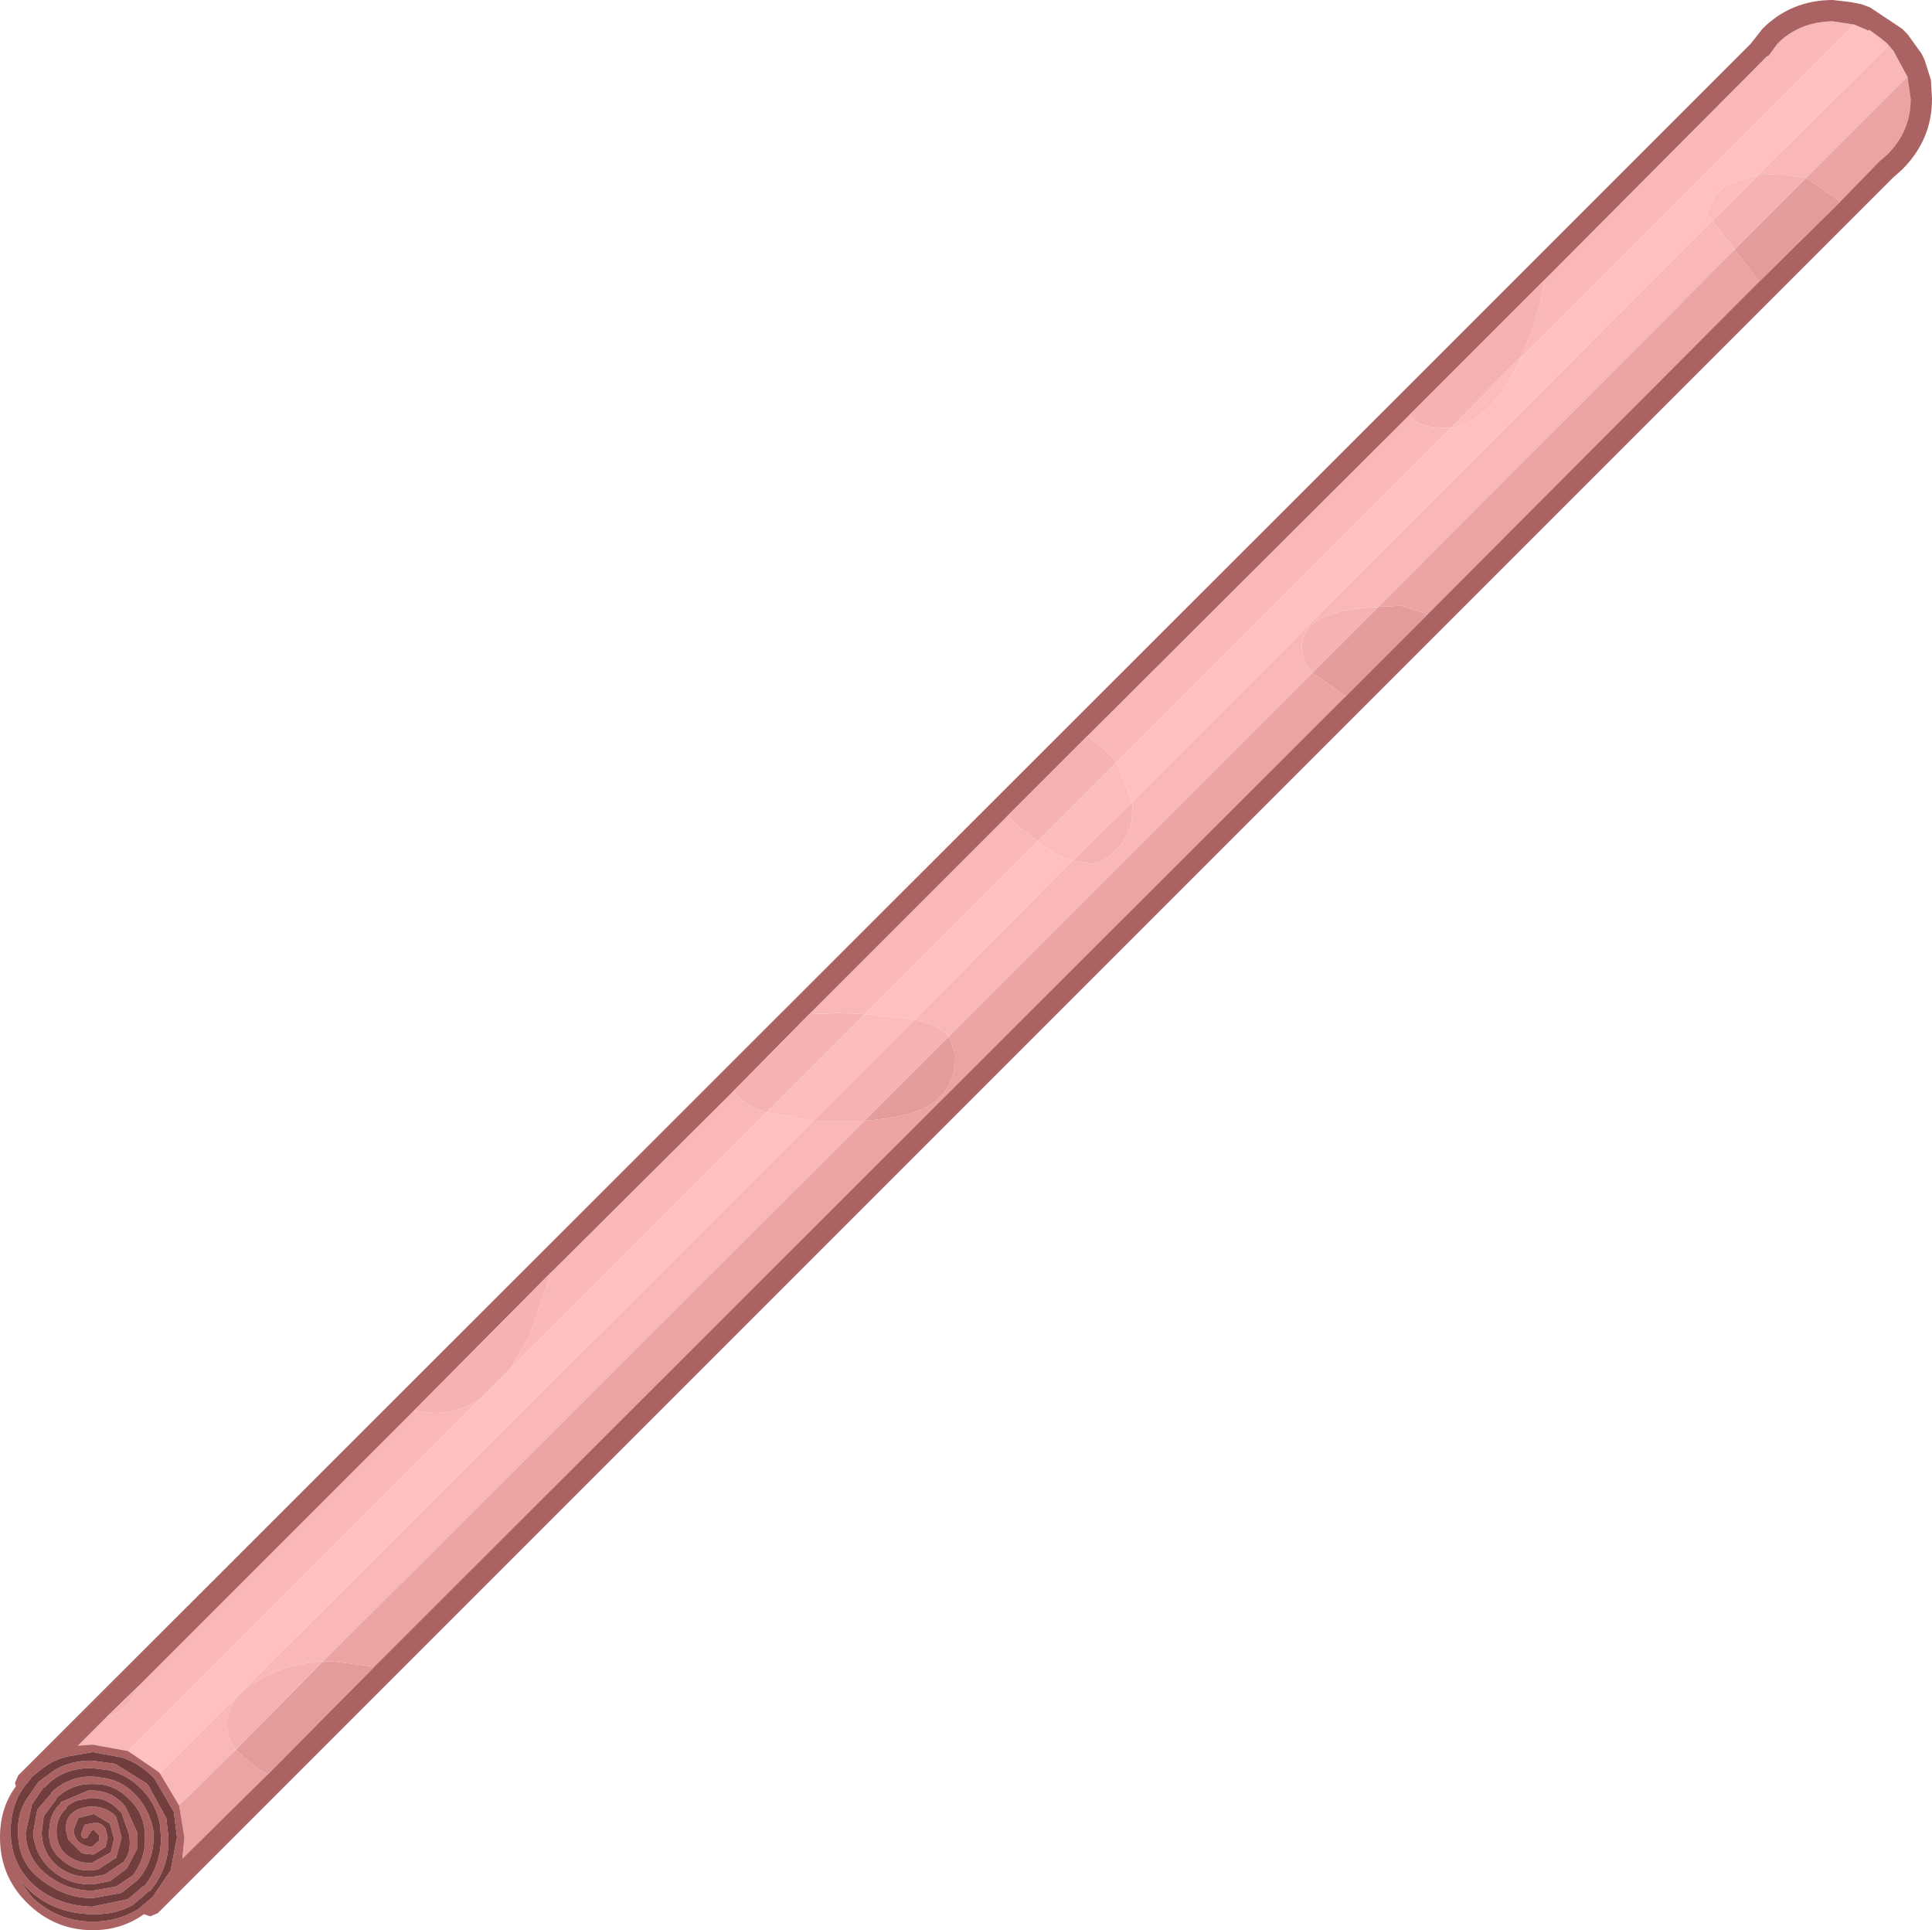 <?xml version="1.0" encoding="UTF-8" standalone="no"?>
<svg xmlns:ffdec="https://www.free-decompiler.com/flash" xmlns:xlink="http://www.w3.org/1999/xlink" ffdec:objectType="shape" height="90.5px" width="90.6px" xmlns="http://www.w3.org/2000/svg">
  <g transform="matrix(1.0, 0.0, 0.0, 1.0, 2.45, 90.9)">
    <path d="M84.5 -89.75 L85.2 -89.45 86.0 -88.65 80.0 -82.7 78.45 -82.2 Q77.9 -81.8 77.6 -80.9 L77.85 -80.55 50.65 -53.3 49.9 -55.15 65.6 -70.85 Q67.5 -71.1 68.9 -74.15 L84.5 -89.75 M5.05 -7.75 L4.95 -7.85 3.55 -8.8 20.05 -25.3 21.5 -26.75 33.5 -38.75 35.7 -38.35 5.05 -7.75 M47.85 -50.55 L40.45 -43.1 38.1 -43.35 46.2 -51.45 Q47.05 -50.8 47.85 -50.55" fill="#ffc0c0" fill-rule="evenodd" stroke="none"/>
    <path d="M69.95 -77.75 L80.4 -88.25 80.5 -88.3 80.9 -88.85 Q81.9 -89.85 83.4 -89.9 L83.5 -89.9 84.5 -89.75 68.9 -74.15 68.9 -74.2 Q69.65 -75.85 69.95 -77.55 L69.95 -77.75 M86.35 -88.5 L87.0 -87.3 82.25 -82.55 81.05 -82.75 80.0 -82.7 86.0 -88.65 86.35 -88.5 M5.95 -6.25 L5.05 -7.75 35.7 -38.35 36.75 -38.35 38.1 -38.35 12.7 -13.0 Q10.95 -12.9 9.65 -12.1 8.2 -11.3 8.2 -10.05 8.2 -9.4 8.6 -8.85 L5.95 -6.25 M3.55 -8.8 L1.9 -9.1 1.2 -9.05 2.55 -10.4 Q3.6 -10.7 4.05 -11.85 L16.95 -24.75 17.9 -24.65 Q19.05 -24.65 20.05 -25.3 L3.55 -8.8 M23.4 -31.25 L31.95 -39.75 32.2 -39.45 Q32.65 -39.0 33.5 -38.75 L21.5 -26.75 22.4 -28.3 23.4 -31.25 M35.5 -43.35 L44.8 -52.65 45.5 -52.0 46.2 -51.45 38.1 -43.35 36.95 -43.4 35.5 -43.35 M48.55 -56.4 L63.65 -71.45 Q64.0 -70.85 65.25 -70.85 L65.6 -70.85 49.9 -55.15 49.35 -55.75 48.55 -56.4 M78.9 -79.2 L62.2 -62.45 Q60.25 -62.35 59.4 -61.85 58.6 -61.4 58.6 -60.5 58.6 -59.9 59.1 -59.35 L42.05 -42.3 Q41.55 -42.85 40.45 -43.1 L47.85 -50.55 48.75 -50.4 Q49.25 -50.4 49.9 -51.05 50.65 -51.8 50.65 -52.85 L50.65 -53.3 77.85 -80.55 78.9 -79.2" fill="#f9b7b7" fill-rule="evenodd" stroke="none"/>
    <path d="M87.0 -87.3 L87.15 -86.25 Q87.15 -84.75 86.05 -83.65 L85.7 -83.35 85.65 -83.3 83.85 -81.45 82.25 -82.55 87.0 -87.3 M80.05 -77.7 L64.5 -62.1 63.25 -62.5 62.2 -62.45 78.9 -79.2 80.05 -77.7 M60.65 -58.25 L15.1 -12.75 13.15 -13.0 12.7 -13.0 38.1 -38.35 Q40.05 -38.5 41.0 -39.0 42.35 -39.7 42.35 -41.45 L42.05 -42.3 59.1 -59.35 60.6 -58.3 60.65 -58.25 M10.1 -7.7 L6.1 -3.75 6.2 -4.75 5.95 -6.25 8.6 -8.85 9.65 -7.95 10.1 -7.7" fill="#eba3a3" fill-rule="evenodd" stroke="none"/>
    <path d="M84.5 -89.75 L83.5 -89.9 83.4 -89.9 Q81.9 -89.85 80.9 -88.85 L80.5 -88.3 80.4 -88.25 69.95 -77.75 63.65 -71.45 48.55 -56.4 44.8 -52.65 35.5 -43.35 31.95 -39.75 23.4 -31.25 16.95 -24.75 4.05 -11.85 2.55 -10.4 1.2 -9.05 1.9 -9.1 3.55 -8.8 4.95 -7.85 5.05 -7.75 5.95 -6.25 6.2 -4.75 6.1 -3.75 10.1 -7.7 15.1 -12.75 60.65 -58.25 64.5 -62.1 80.05 -77.7 83.85 -81.45 85.65 -83.3 85.7 -83.35 86.05 -83.65 Q87.15 -84.75 87.15 -86.25 L87.0 -87.3 86.35 -88.5 86.1 -88.8 86.05 -88.85 85.75 -89.1 85.2 -89.5 85.2 -89.45 84.5 -89.75 M86.75 -82.95 L86.3 -82.55 4.95 -1.2 4.6 -1.05 4.3 -1.15 Q3.25 -0.4 1.9 -0.4 0.1 -0.4 -1.2 -1.7 -2.45 -2.95 -2.45 -4.75 -2.45 -6.15 -1.7 -7.15 L-1.75 -7.3 -1.6 -7.65 63.4 -72.6 79.65 -88.85 80.2 -89.55 Q81.55 -90.9 83.5 -90.9 L84.35 -90.8 84.85 -90.7 85.25 -90.55 86.75 -89.55 86.8 -89.5 87.0 -89.3 87.65 -88.4 87.8 -88.1 88.1 -87.15 88.15 -86.25 Q88.15 -84.35 86.75 -82.95 M1.55 -5.35 L2.05 -5.45 Q2.35 -5.4 2.5 -5.15 L2.6 -4.75 2.5 -4.3 1.95 -3.95 1.85 -3.95 1.4 -4.0 0.75 -4.65 0.65 -5.05 Q0.6 -5.6 0.9 -5.85 L0.95 -5.9 Q1.3 -6.2 1.95 -6.2 L2.0 -6.2 Q2.7 -6.1 3.0 -5.7 L3.25 -4.75 3.0 -3.8 2.15 -3.25 1.85 -3.2 Q1.05 -3.15 0.45 -3.7 -0.2 -4.2 -0.15 -5.05 L-0.1 -5.45 Q0.0 -6.0 0.4 -6.35 L0.4 -6.4 1.7 -6.95 1.85 -6.95 Q2.7 -6.95 3.3 -6.35 L3.45 -6.15 4.0 -4.95 4.0 -4.25 3.5 -3.3 3.45 -3.25 2.7 -2.7 1.95 -2.55 Q0.85 -2.5 0.05 -3.15 -0.8 -3.85 -0.9 -4.95 L-0.7 -6.05 -0.05 -6.8 -0.05 -6.85 Q0.8 -7.65 1.95 -7.6 L2.3 -7.55 Q3.25 -7.45 3.9 -6.75 L4.0 -6.65 Q4.6 -5.95 4.75 -5.0 L4.75 -4.75 Q4.75 -3.65 4.05 -2.8 L4.0 -2.75 3.25 -2.15 1.9 -1.9 Q0.6 -1.9 -0.5 -2.75 -1.6 -3.55 -1.6 -4.95 -1.65 -5.85 -1.2 -6.55 L-0.65 -7.35 0.1 -7.9 Q0.85 -8.35 1.85 -8.35 L2.95 -8.2 4.4 -7.3 4.5 -7.2 5.35 -5.65 5.45 -4.75 Q5.5 -3.35 4.6 -2.25 L4.5 -2.2 3.8 -1.6 Q2.95 -1.1 1.8 -1.15 0.1 -1.2 -1.05 -2.25 L-1.55 -2.75 -0.95 -1.95 Q0.25 -0.8 1.9 -0.8 3.1 -0.8 4.05 -1.4 L4.7 -1.95 5.55 -3.2 5.85 -4.75 5.7 -5.95 4.8 -7.5 4.7 -7.6 Q4.05 -8.25 3.25 -8.5 L1.9 -8.75 0.75 -8.55 Q0.05 -8.4 -0.5 -7.95 L-0.95 -7.6 -1.05 -7.45 -1.3 -7.15 -1.4 -7.0 -1.5 -6.85 Q-1.95 -6.05 -1.95 -5.05 -1.95 -3.5 -0.85 -2.5 0.25 -1.55 1.85 -1.5 L3.55 -1.85 4.25 -2.45 4.35 -2.5 Q5.1 -3.5 5.1 -4.75 L5.05 -5.35 Q4.9 -6.25 4.25 -6.95 L4.15 -7.05 Q3.5 -7.7 2.65 -7.9 L1.85 -8.0 Q0.45 -8.0 -0.35 -7.1 L-0.4 -7.1 -0.95 -6.3 -1.25 -4.95 Q-1.2 -3.75 -0.25 -3.0 0.7 -2.25 1.9 -2.25 L3.0 -2.45 3.75 -2.95 3.8 -3.0 Q4.35 -3.75 4.35 -4.65 L4.35 -4.75 Q4.35 -5.75 3.75 -6.4 L3.65 -6.5 Q2.95 -7.25 2.0 -7.25 L1.95 -7.25 Q0.95 -7.3 0.2 -6.6 L0.2 -6.55 -0.4 -5.75 -0.5 -4.95 Q-0.45 -4.0 0.25 -3.4 0.95 -2.85 1.9 -2.9 L2.45 -3.0 3.2 -3.5 3.25 -3.55 3.3 -3.55 Q3.75 -4.05 3.6 -4.9 L3.25 -5.9 3.05 -6.1 Q2.55 -6.6 1.85 -6.6 L1.25 -6.5 Q0.9 -6.4 0.65 -6.15 L0.65 -6.1 Q0.25 -5.75 0.2 -5.15 L0.2 -5.05 Q0.2 -4.35 0.65 -3.95 1.15 -3.55 1.8 -3.55 L1.85 -3.55 2.75 -4.05 2.9 -4.7 2.7 -5.4 1.95 -5.85 1.2 -5.65 1.2 -5.6 1.0 -5.1 Q1.05 -4.4 1.85 -4.3 L2.2 -4.6 2.2 -4.75 2.2 -4.85 1.95 -5.1 1.8 -5.05 1.8 -5.0 1.7 -4.85 1.65 -4.75 1.5 -4.7 1.4 -4.75 1.35 -4.9 1.5 -5.3 1.55 -5.35" fill="#ab6262" fill-rule="evenodd" stroke="none"/>
    <path d="M1.55 -5.35 L1.5 -5.3 1.35 -4.9 1.4 -4.75 1.5 -4.7 1.65 -4.75 1.7 -4.85 1.8 -5.0 1.8 -5.05 1.95 -5.1 2.2 -4.85 2.2 -4.75 2.2 -4.6 1.85 -4.3 Q1.05 -4.4 1.0 -5.1 L1.2 -5.6 1.2 -5.65 1.95 -5.85 2.7 -5.4 2.9 -4.7 2.75 -4.05 1.85 -3.55 1.8 -3.55 Q1.15 -3.55 0.65 -3.95 0.2 -4.35 0.2 -5.05 L0.2 -5.15 Q0.25 -5.75 0.65 -6.1 L0.65 -6.15 Q0.9 -6.4 1.25 -6.5 L1.85 -6.6 Q2.55 -6.6 3.05 -6.1 L3.25 -5.9 3.6 -4.9 Q3.75 -4.05 3.3 -3.55 L3.25 -3.55 3.2 -3.5 2.45 -3.0 1.9 -2.9 Q0.95 -2.85 0.25 -3.4 -0.45 -4.0 -0.5 -4.95 L-0.4 -5.75 0.2 -6.55 0.2 -6.6 Q0.95 -7.3 1.95 -7.25 L2.0 -7.25 Q2.95 -7.25 3.65 -6.5 L3.75 -6.4 Q4.35 -5.75 4.35 -4.75 L4.35 -4.65 Q4.35 -3.75 3.8 -3.0 L3.75 -2.95 3.0 -2.45 1.9 -2.25 Q0.7 -2.25 -0.25 -3.0 -1.2 -3.75 -1.25 -4.95 L-0.95 -6.3 -0.4 -7.1 -0.35 -7.1 Q0.45 -8.0 1.85 -8.0 L2.65 -7.9 Q3.5 -7.7 4.15 -7.05 L4.25 -6.95 Q4.9 -6.25 5.05 -5.35 L5.1 -4.75 Q5.1 -3.5 4.35 -2.5 L4.25 -2.45 3.55 -1.85 1.85 -1.5 Q0.25 -1.55 -0.85 -2.5 -1.95 -3.5 -1.95 -5.05 -1.95 -6.05 -1.5 -6.85 L-1.4 -7.0 -1.3 -7.15 -1.05 -7.45 -0.95 -7.6 -0.5 -7.95 Q0.05 -8.4 0.75 -8.55 L1.9 -8.75 3.25 -8.5 Q4.05 -8.25 4.7 -7.6 L4.8 -7.5 5.7 -5.95 5.85 -4.75 5.55 -3.2 4.7 -1.95 4.05 -1.4 Q3.1 -0.8 1.9 -0.8 0.25 -0.8 -0.95 -1.95 L-1.55 -2.75 -1.05 -2.25 Q0.1 -1.2 1.8 -1.15 2.95 -1.1 3.8 -1.6 L4.5 -2.2 4.6 -2.25 Q5.5 -3.35 5.45 -4.75 L5.35 -5.65 4.5 -7.2 4.4 -7.3 2.95 -8.2 1.85 -8.35 Q0.85 -8.35 0.1 -7.9 L-0.65 -7.35 -1.2 -6.55 Q-1.65 -5.85 -1.6 -4.95 -1.6 -3.55 -0.5 -2.75 0.6 -1.9 1.9 -1.9 L3.25 -2.15 4.0 -2.75 4.05 -2.8 Q4.75 -3.65 4.75 -4.75 L4.75 -5.0 Q4.6 -5.95 4.0 -6.65 L3.9 -6.75 Q3.25 -7.45 2.3 -7.55 L1.95 -7.6 Q0.8 -7.65 -0.05 -6.85 L-0.05 -6.8 -0.7 -6.05 -0.9 -4.95 Q-0.8 -3.85 0.05 -3.15 0.85 -2.5 1.95 -2.55 L2.7 -2.7 3.45 -3.25 3.5 -3.3 4.0 -4.25 4.0 -4.95 3.45 -6.15 3.3 -6.35 Q2.7 -6.95 1.85 -6.95 L1.7 -6.95 0.4 -6.4 0.4 -6.35 Q0.0 -6.0 -0.1 -5.45 L-0.15 -5.05 Q-0.2 -4.2 0.45 -3.7 1.05 -3.15 1.85 -3.2 L2.15 -3.25 3.0 -3.8 3.25 -4.75 3.0 -5.7 Q2.7 -6.1 2.0 -6.2 L1.95 -6.2 Q1.3 -6.2 0.95 -5.9 L0.9 -5.85 Q0.6 -5.6 0.65 -5.05 L0.75 -4.65 1.4 -4.0 1.85 -3.95 1.95 -3.95 2.5 -4.3 2.6 -4.75 2.5 -5.15 Q2.35 -5.4 2.05 -5.45 L1.55 -5.35" fill="#723d3d" fill-rule="evenodd" stroke="none"/>
    <path d="M86.1 -88.8 L86.35 -88.5 86.0 -88.65 86.1 -88.8 M2.55 -10.4 L4.05 -11.85 Q3.6 -10.7 2.55 -10.4 M16.95 -24.75 L23.4 -31.25 22.4 -28.3 21.5 -26.75 20.05 -25.3 Q19.05 -24.65 17.9 -24.65 L16.95 -24.75 M31.95 -39.75 L35.5 -43.35 36.95 -43.4 38.1 -43.35 33.5 -38.75 Q32.65 -39.0 32.2 -39.45 L31.95 -39.75 M44.8 -52.65 L48.55 -56.4 49.35 -55.75 49.9 -55.15 46.2 -51.45 45.5 -52.0 44.8 -52.65 M63.65 -71.45 L69.95 -77.75 69.95 -77.55 Q69.65 -75.85 68.9 -74.2 L65.6 -70.85 65.25 -70.85 Q64.0 -70.85 63.65 -71.45 M78.9 -79.2 L77.85 -80.55 80.0 -82.7 81.05 -82.75 82.25 -82.55 78.9 -79.2 M50.65 -53.3 L50.65 -52.85 Q50.65 -51.8 49.9 -51.05 49.25 -50.4 48.75 -50.4 L47.85 -50.55 50.65 -53.3 M40.45 -43.1 Q41.55 -42.85 42.05 -42.3 L38.1 -38.35 36.75 -38.35 35.7 -38.35 40.45 -43.1 M59.1 -59.35 Q58.6 -59.9 58.6 -60.5 58.6 -61.4 59.4 -61.85 60.25 -62.35 62.2 -62.45 L59.1 -59.35 M8.6 -8.85 Q8.2 -9.4 8.2 -10.05 8.2 -11.3 9.65 -12.1 10.95 -12.9 12.7 -13.0 L8.6 -8.85" fill="#f6b2b2" fill-rule="evenodd" stroke="none"/>
    <path d="M85.2 -89.45 L85.2 -89.5 85.75 -89.1 86.05 -88.85 86.1 -88.8 86.0 -88.65 85.2 -89.45 M68.9 -74.2 L68.9 -74.15 Q67.5 -71.1 65.6 -70.85 L68.9 -74.2 M77.85 -80.55 L77.6 -80.9 Q77.9 -81.8 78.45 -82.2 L80.0 -82.7 77.85 -80.55 M47.85 -50.55 Q47.05 -50.8 46.2 -51.45 L49.9 -55.15 50.65 -53.3 47.85 -50.55 M38.1 -43.35 L40.45 -43.1 35.7 -38.35 33.5 -38.75 38.1 -43.35" fill="#fcbcbc" fill-rule="evenodd" stroke="none"/>
    <path d="M83.85 -81.45 L80.05 -77.7 78.9 -79.2 82.25 -82.55 83.85 -81.45 M64.5 -62.1 L60.65 -58.25 60.6 -58.3 59.1 -59.35 62.2 -62.45 63.25 -62.5 64.5 -62.1 M15.1 -12.75 L10.1 -7.7 9.65 -7.95 8.6 -8.85 12.7 -13.0 13.15 -13.0 15.1 -12.75 M38.1 -38.35 L42.05 -42.3 42.35 -41.45 Q42.35 -39.7 41.0 -39.0 40.05 -38.5 38.1 -38.35" fill="#e49b9b" fill-rule="evenodd" stroke="none"/>
  </g>
</svg>
